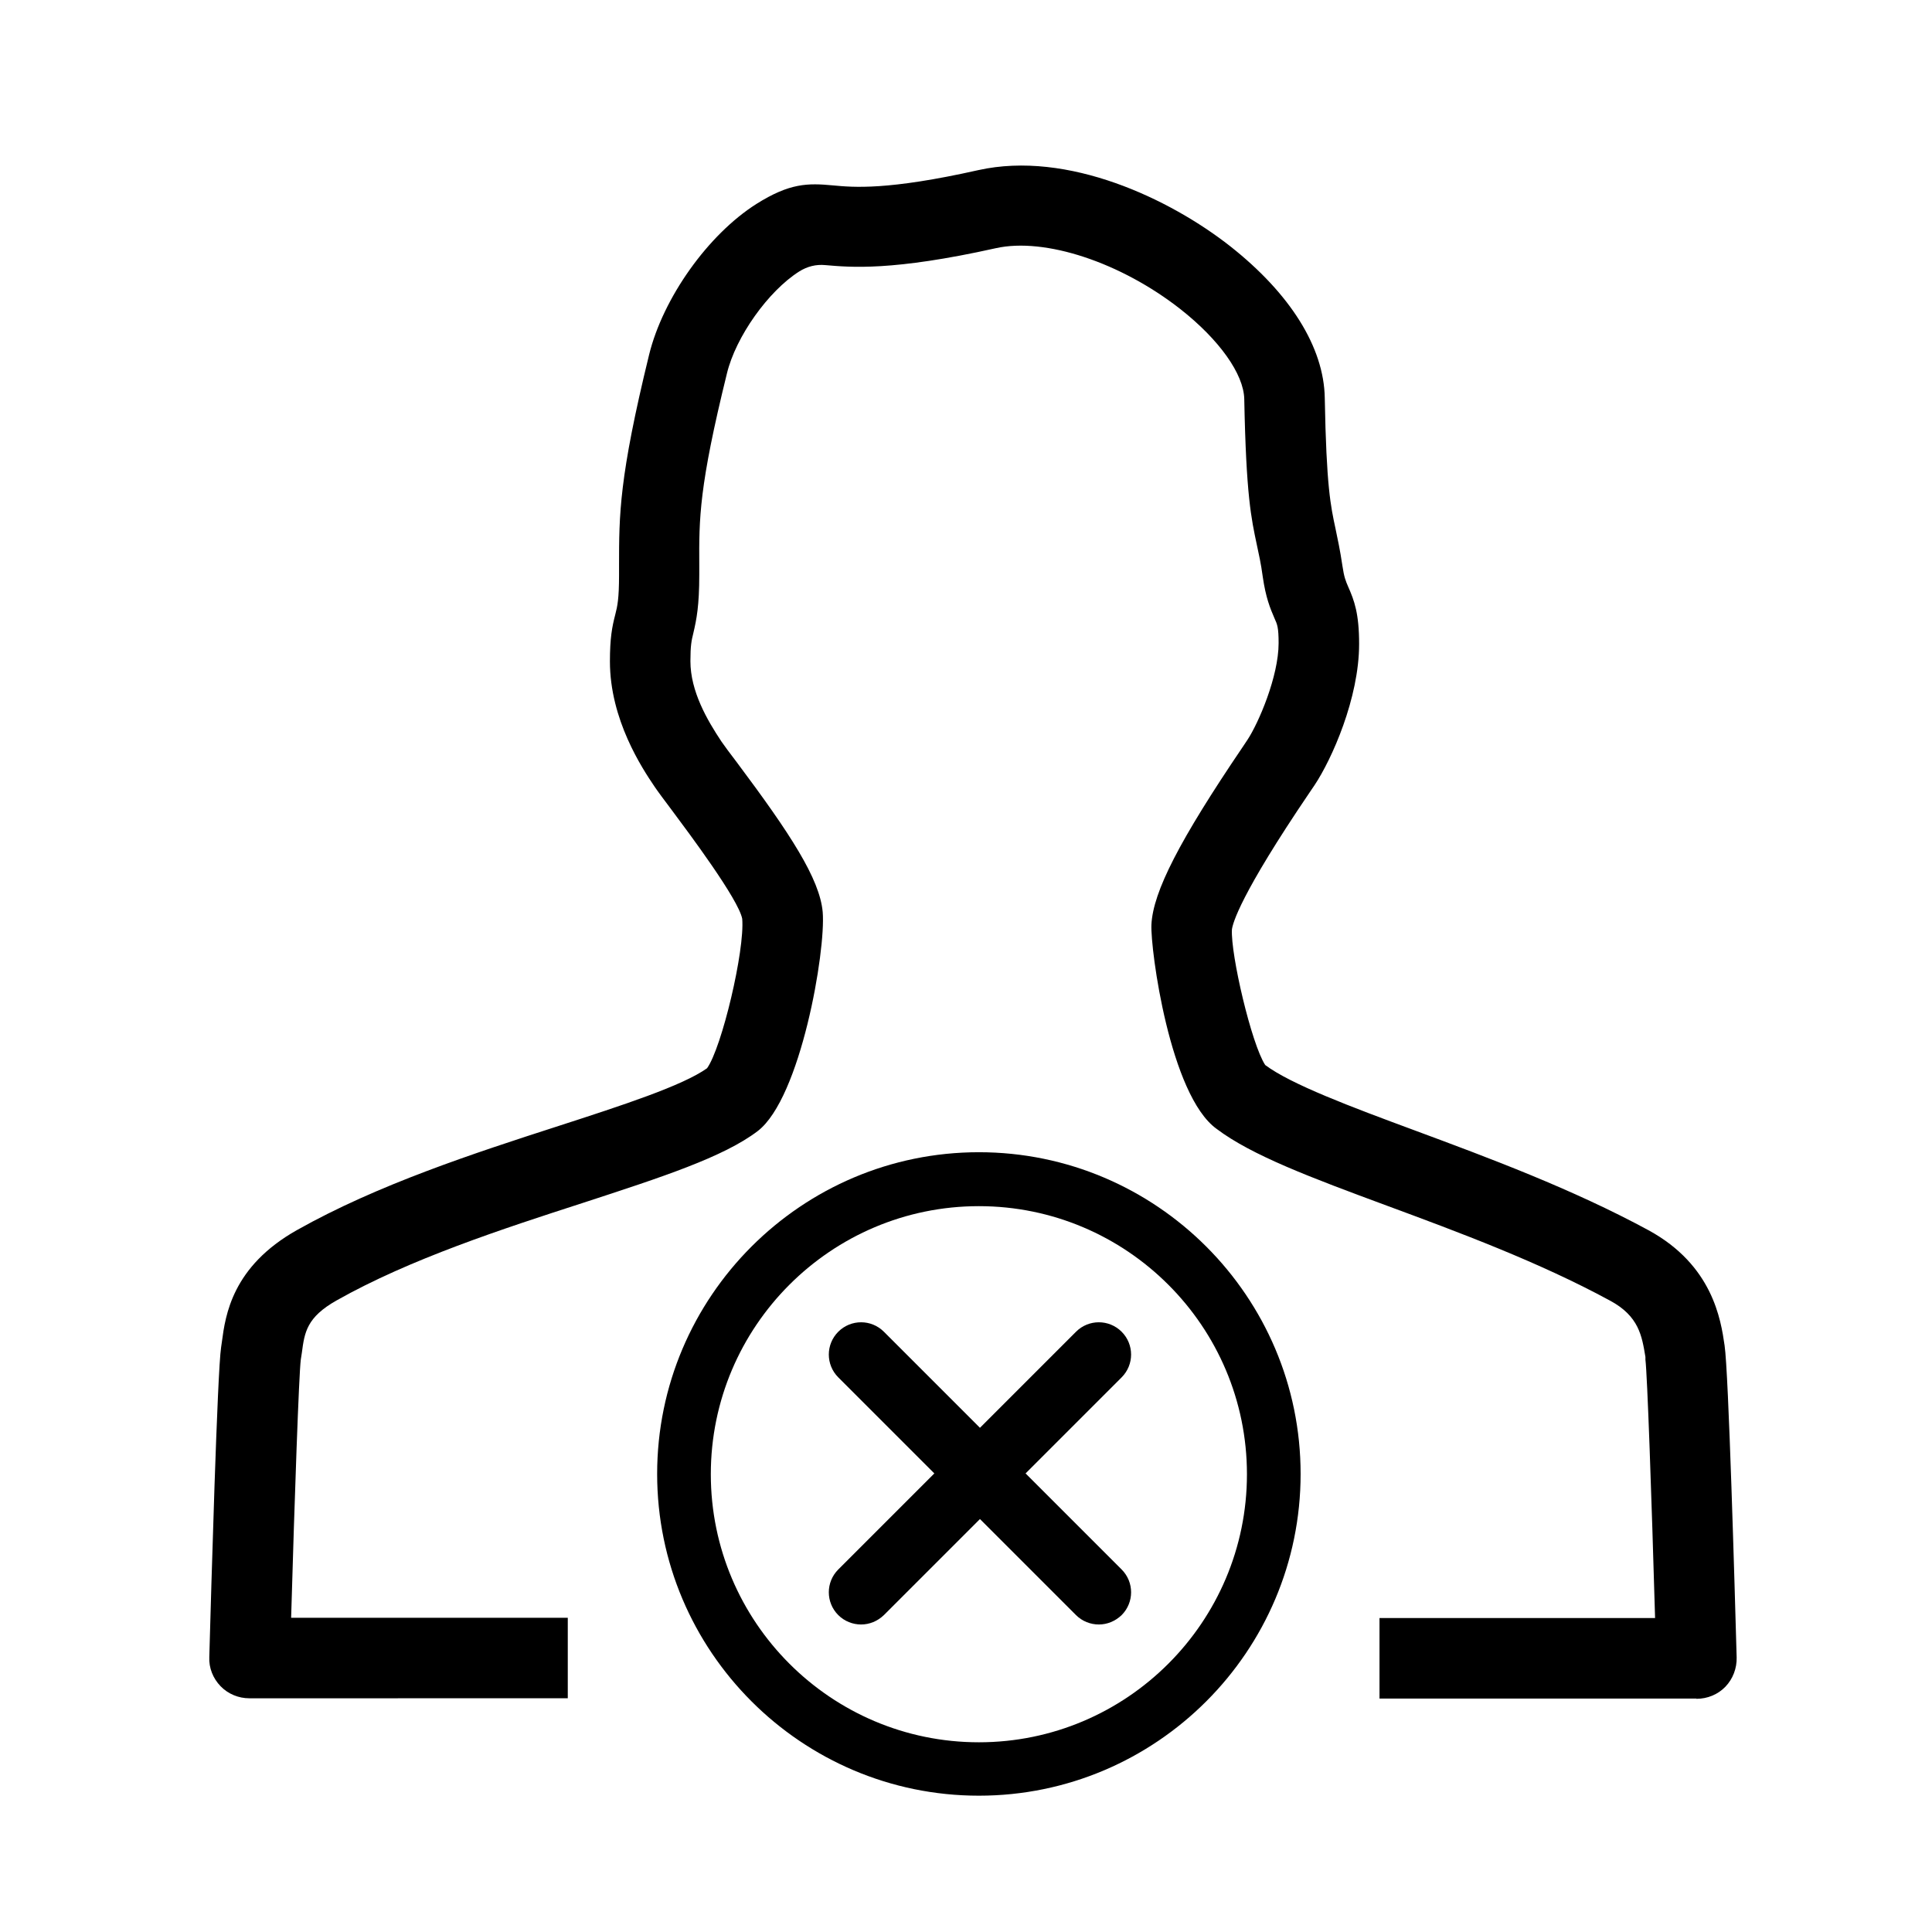 <?xml version="1.0" encoding="UTF-8"?>
<svg xmlns="http://www.w3.org/2000/svg" viewBox="0 0 72 72">
  <path d="M63.22,63.3h-11.81v-3h10.27c-.13-4.51-.29-9.08-.36-9.63v-.1c-.13-.78-.24-1.52-1.32-2.1-2.65-1.44-5.67-2.56-8.32-3.54-2.81-1.04-5.03-1.87-6.34-2.86-1.74-1.25-2.47-6.68-2.43-7.61,.06-1.23,1.05-3.15,3.4-6.62l.18-.27c.41-.62,1.16-2.36,1.16-3.6,0-.59-.05-.7-.15-.92-.17-.39-.33-.79-.44-1.55-.07-.52-.15-.86-.22-1.19-.21-.99-.4-1.84-.47-5.44-.02-.93-.93-2.21-2.38-3.35-2.22-1.74-5.05-2.68-6.88-2.27-3.86,.86-5.42,.71-6.35,.63q-.52-.05-.98,.24c-1.15,.73-2.36,2.43-2.69,3.8-1.04,4.22-1.04,5.39-1.03,7.15v.35c0,1.15-.1,1.66-.22,2.17-.07,.28-.11,.47-.11,1.05,0,1.12,.62,2.19,1.16,3,.11,.16,.31,.43,.57,.77,1.99,2.66,3.09,4.34,3.2,5.58,.12,1.45-.82,6.93-2.42,8.16-1.27,.97-3.58,1.72-6.49,2.67-3.03,.98-6.47,2.1-9.2,3.64-1.12,.63-1.2,1.19-1.3,1.95l-.04,.26c-.07,.55-.23,5.11-.36,9.62h10.31v3H9.29c-.4,0-.79-.16-1.07-.45-.28-.29-.44-.68-.42-1.09,.07-2.48,.3-10.64,.44-11.54l.03-.21c.13-.98,.38-2.8,2.8-4.16,3-1.69,6.59-2.86,9.75-3.88,2.38-.77,4.62-1.5,5.53-2.15,.55-.77,1.41-4.39,1.31-5.57-.14-.73-2-3.21-2.61-4.03-.3-.4-.54-.72-.66-.9-.46-.68-1.66-2.49-1.66-4.66,0-.87,.08-1.29,.2-1.75,.08-.31,.14-.59,.14-1.47v-.34c0-1.91,0-3.29,1.12-7.87,.52-2.12,2.2-4.48,4-5.62,1.24-.78,1.91-.78,2.86-.69,.75,.07,2.02,.19,5.41-.57,3.33-.74,7.14,1.07,9.39,2.84,2.23,1.76,3.49,3.76,3.52,5.65,.06,3.31,.22,4.03,.4,4.87,.08,.39,.17,.79,.26,1.4,.06,.41,.12,.55,.21,.76,.23,.52,.41,1,.41,2.14,0,2.02-1.02,4.3-1.66,5.26l-.19,.28c-2.59,3.82-2.86,4.87-2.89,5.1-.05,.94,.73,4.27,1.24,5.05,.96,.72,3.2,1.56,5.58,2.44,2.75,1.02,5.87,2.18,8.71,3.72,2.38,1.3,2.69,3.32,2.83,4.29,.15,.99,.38,9.15,.45,11.63,.01,.4-.14,.8-.42,1.09-.28,.29-.67,.45-1.08,.45Zm-16.27-23.75h0Z" />
  <path d="M36.48,66.92c-6.61,0-11.99-5.38-11.99-11.99s5.38-11.99,11.99-11.99,11.99,5.38,11.99,11.99-5.38,11.99-11.99,11.99Zm0-21.97c-5.51,0-9.99,4.48-9.99,9.99s4.48,9.99,9.99,9.99,9.99-4.48,9.99-9.99-4.48-9.99-9.99-9.99Z" />
  <path d="M38.22,54.91l3.58-3.58c.47-.47,.47-1.23,0-1.7s-1.23-.47-1.7,0l-3.58,3.58-3.58-3.58c-.47-.47-1.23-.47-1.7,0s-.47,1.23,0,1.7l3.58,3.58-3.58,3.58c-.47,.47-.47,1.23,0,1.7,.23,.23,.54,.35,.85,.35s.61-.12,.85-.35l3.58-3.58,3.58,3.58c.23,.23,.54,.35,.85,.35s.61-.12,.85-.35c.47-.47,.47-1.23,0-1.7l-3.58-3.58Z" />
  <rect x=".36" y=".36" width="71.28" height="71.28" fill="none"/>
</svg>